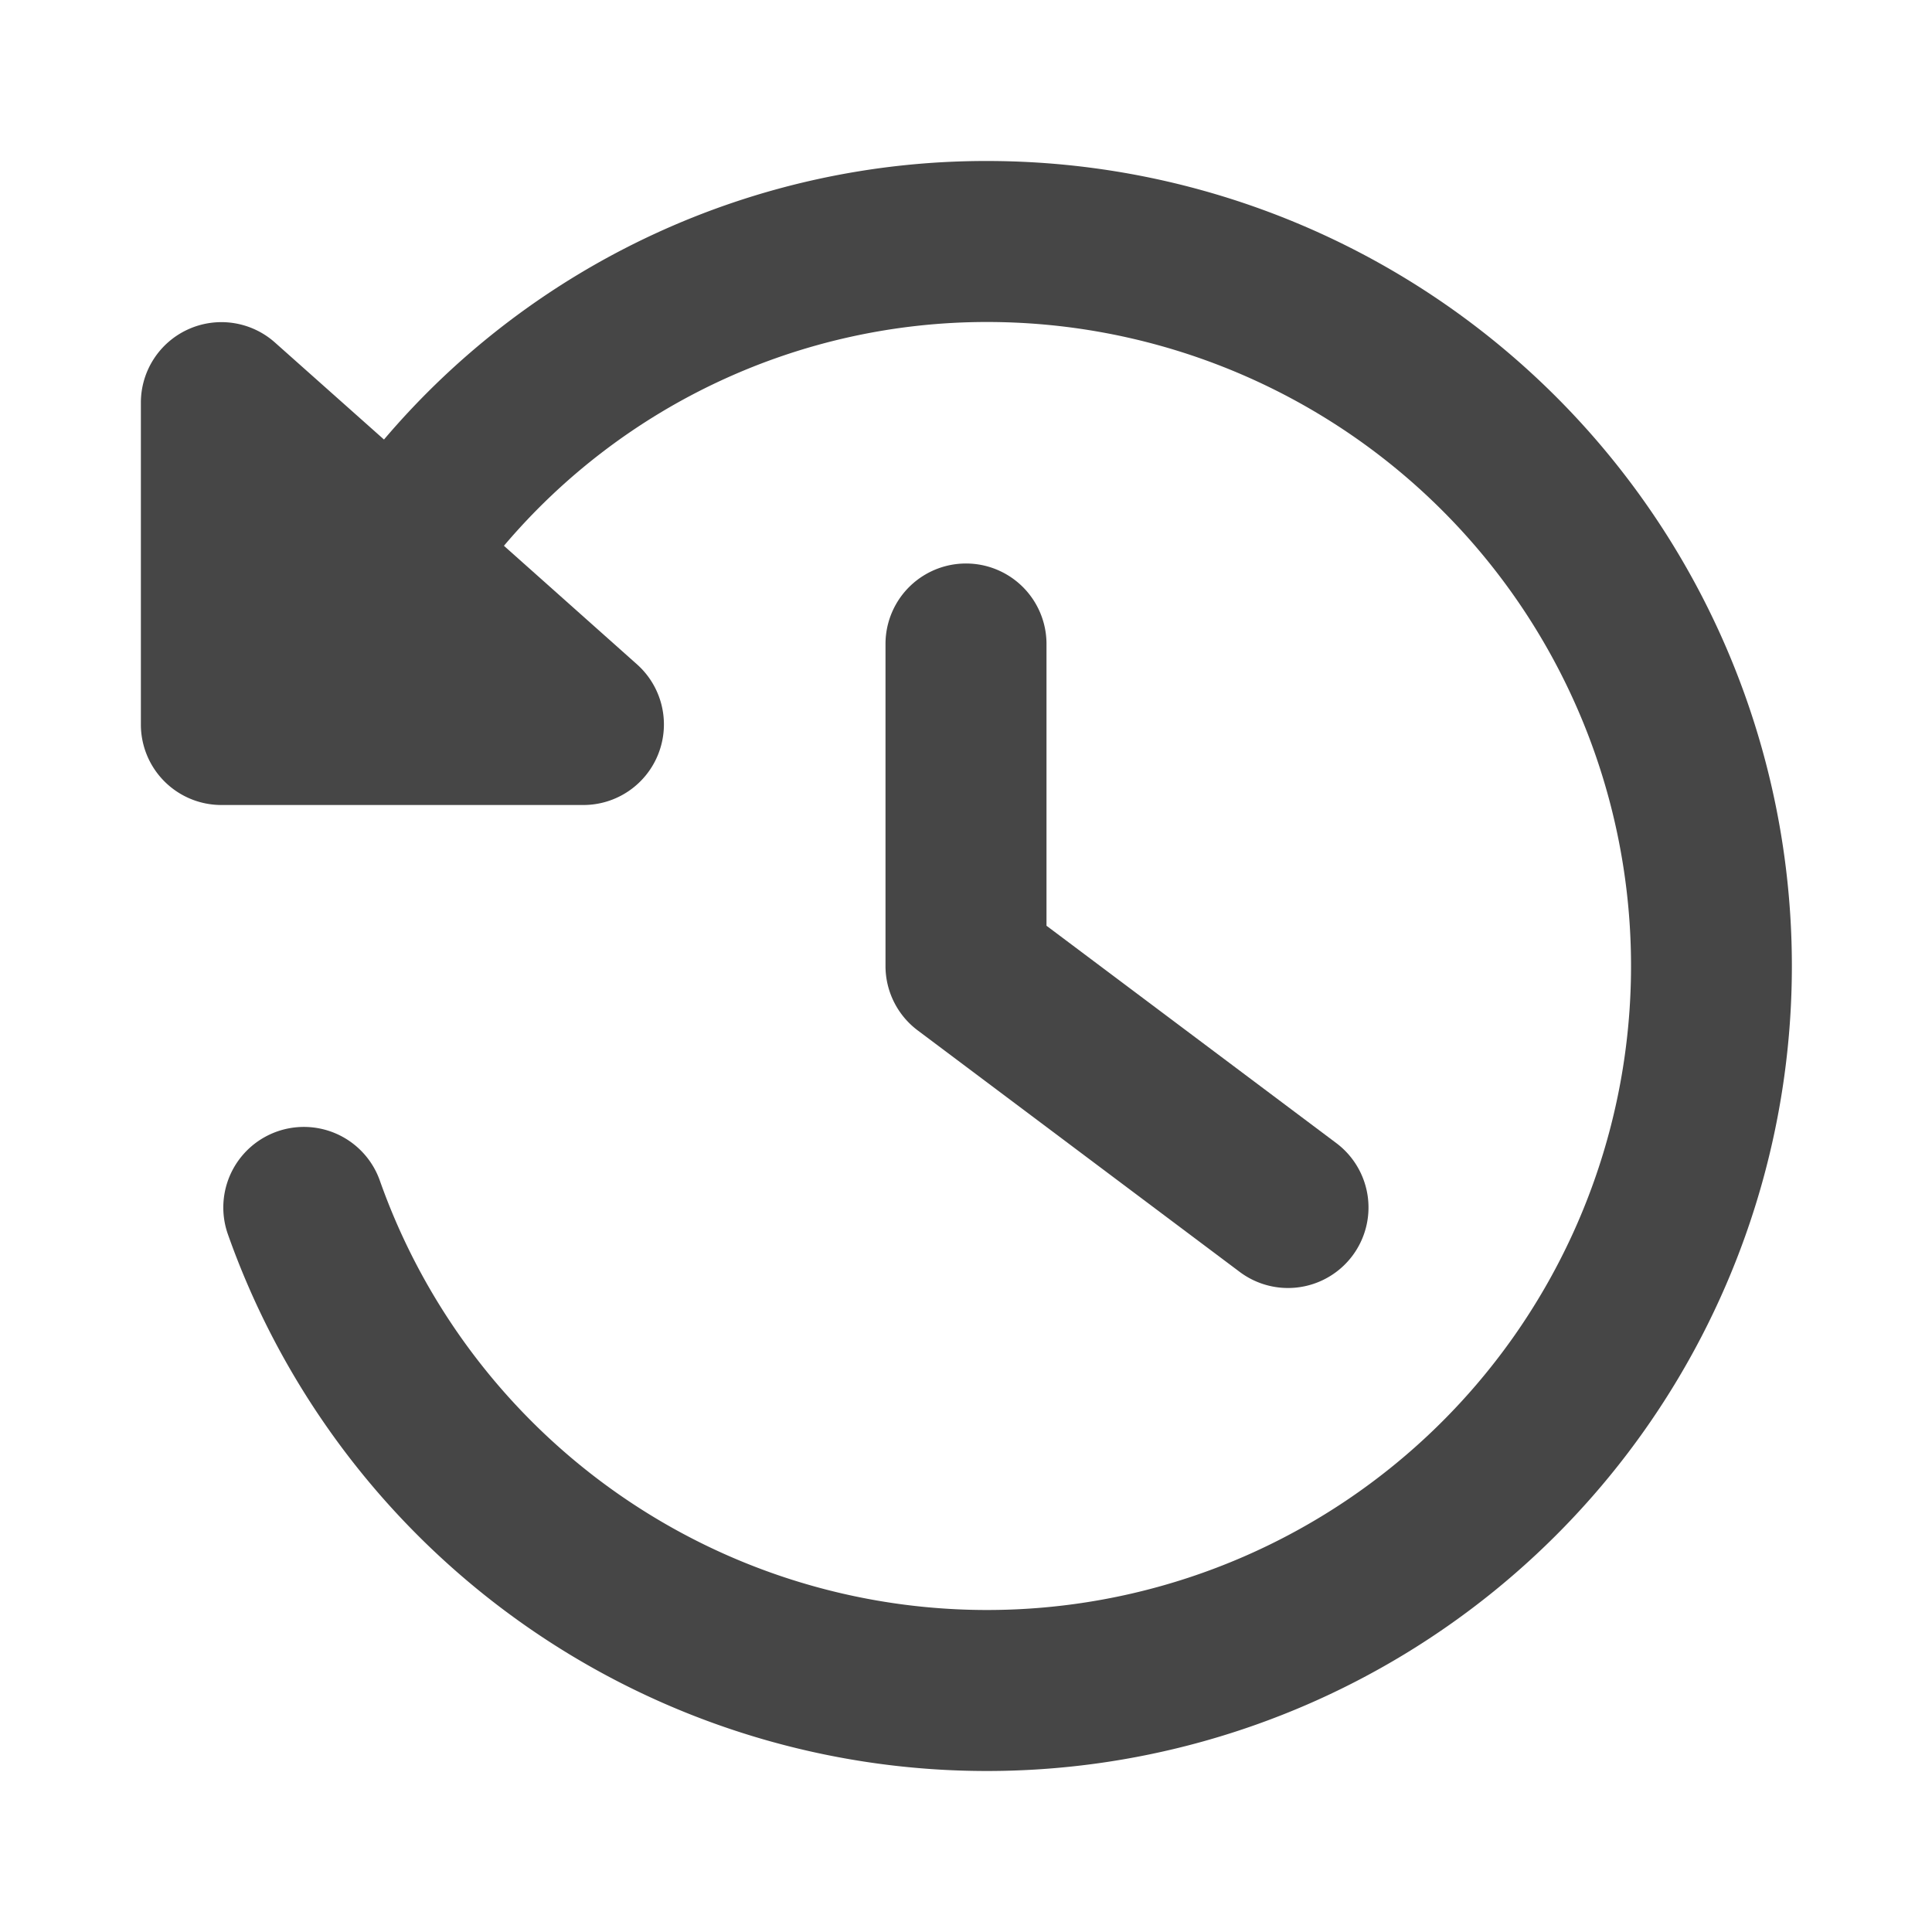 <?xml version="1.0" ?><svg viewBox="0 0 24 24" xmlns="http://www.w3.org/2000/svg"><title/><path d="M12.25,2A9.81,9.81,0,0,0,4.77,5.46L3.41,4.25a1,1,0,0,0-1.07-.16A1,1,0,0,0,1.75,5V9a1,1,0,0,0,1,1h4.5a1,1,0,0,0,.93-.64,1,1,0,0,0-.27-1.11L6.26,6.78a7.86,7.86,0,0,1,6-2.78A8,8,0,1,1,4.72,14.67a1,1,0,0,0-1.89.66A10,10,0,1,0,12.25,2Z" fill="#464646"/><path d="M16,16a1,1,0,0,1-.6-.2l-4-3A1,1,0,0,1,11,12V8a1,1,0,0,1,2,0v3.5l3.6,2.7a1,1,0,0,1,.2,1.4A1,1,0,0,1,16,16Z" fill="#464646"/></svg>